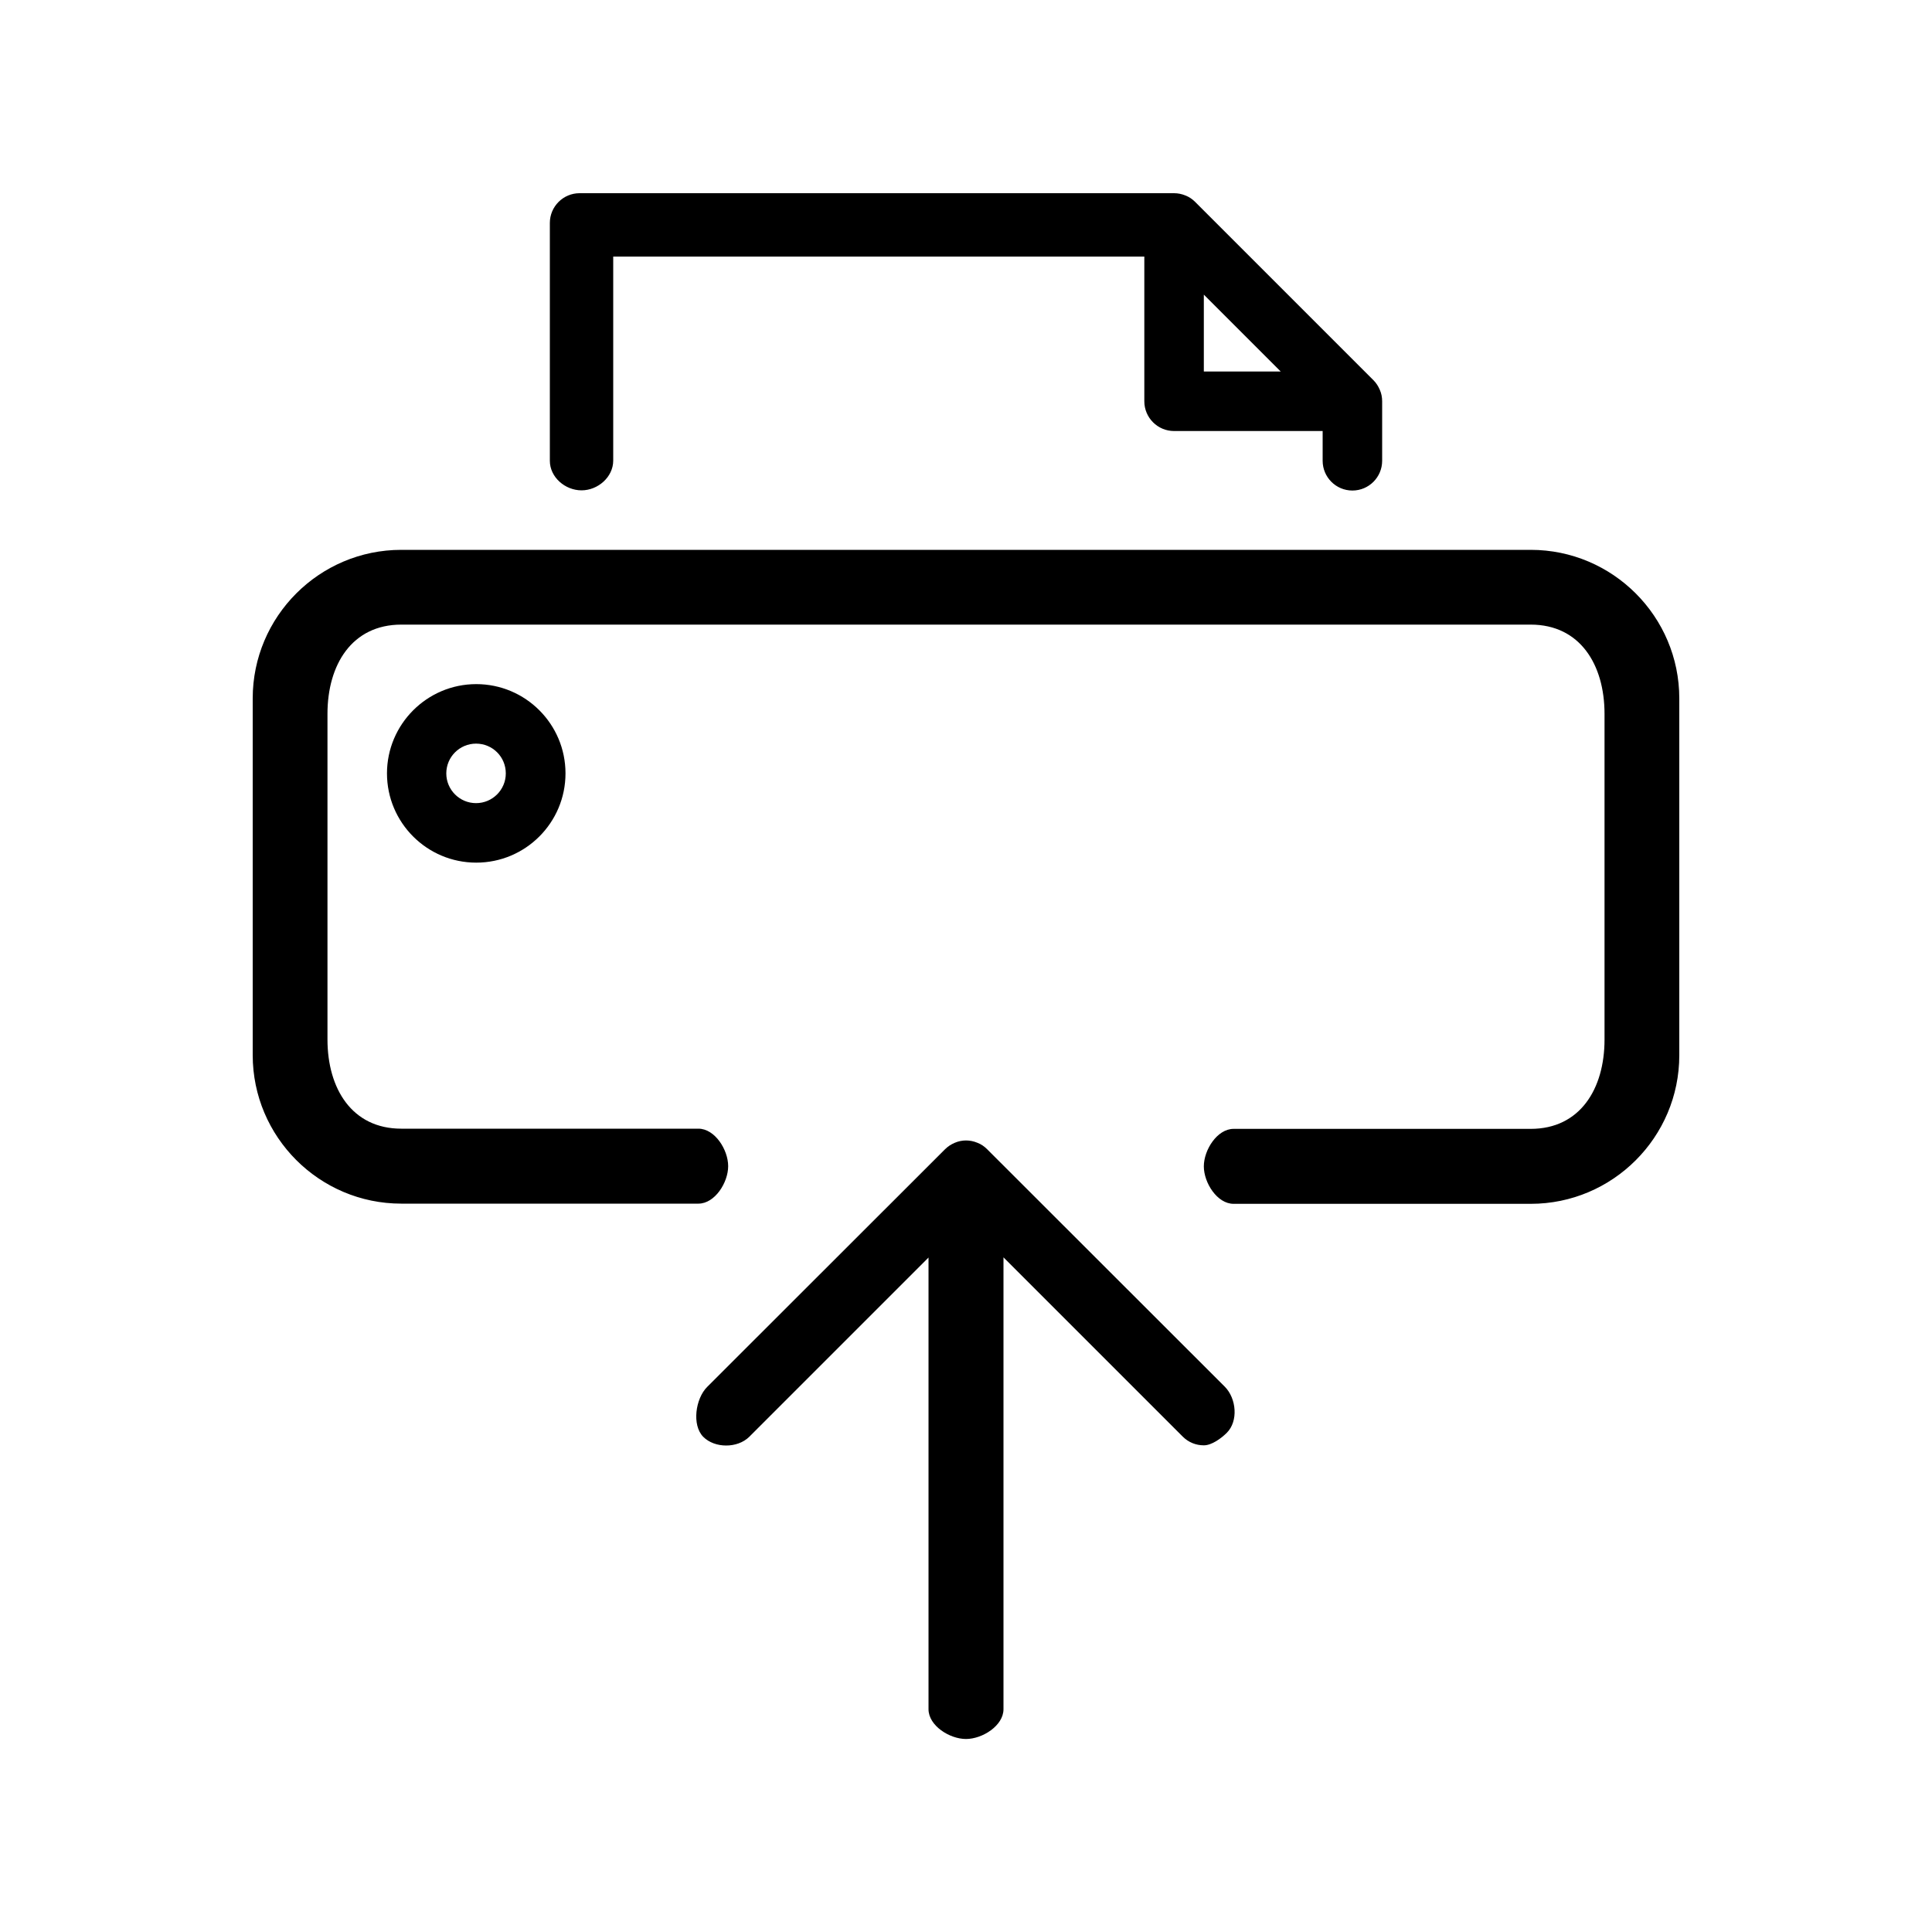<?xml version="1.0" encoding="utf-8"?>
<!-- Generator: Adobe Illustrator 22.1.0, SVG Export Plug-In . SVG Version: 6.00 Build 0)  -->
<svg version="1.1" id="Layer_1" xmlns="http://www.w3.org/2000/svg" xmlns:xlink="http://www.w3.org/1999/xlink" x="0px" y="0px"
	 viewBox="0 0 1000 1000" enable-background="new 0 0 1000 1000" xml:space="preserve">
<g>
	<path d="M510.9,594.8c-1.4-1.4-3.1-2.6-5-3.3c-3.8-1.6-8-1.6-11.7,0c-1.9,0.8-3.6,1.9-5,3.3L366,717.9c-6,6-8,19.7-2,25.8
		c6,6,17.7,6,23.8,0l92.8-92.8v233.8c0,8.5,10.9,15.4,19.4,15.4s19.4-6.9,19.4-15.4V650.8l92.8,92.8c3,3,6.9,4.5,10.9,4.5
		s8.9-3.5,11.9-6.5c6-6,5-17.7-1-23.8L510.9,594.8z"/>
	<path d="M792.3,284.6H207.7c-42.4,0-76.9,34.5-76.9,76.9v184.6c0,42.4,34.5,76.9,76.9,76.9h153.8c8.5,0,15.4-10.9,15.4-19.4
		c0-8.5-6.9-19.4-15.4-19.4H207.7c-25.5,0-38.2-20.7-38.2-46.2V369.5c0-25.5,12.7-46.2,38.2-46.2h584.6c25.5,0,38.2,20.7,38.2,46.2
		v168.6c0,25.5-12.7,46.2-38.2,46.2H638.5c-8.5,0-15.4,10.9-15.4,19.4c0,8.5,6.9,19.4,15.4,19.4h153.8c42.4,0,76.9-34.5,76.9-76.9
		V361.5C869.2,319.1,834.7,284.6,792.3,284.6z"/>
	<path d="M301,253.8c8.5,0,16.4-6.9,16.4-15.4V132.8h274.9v74.9c0,8.5,6.9,15.4,15.4,15.4h76.9v15.4c0,8.5,6.9,15.4,15.4,15.4
		s15.4-6.9,15.4-15.4v-30.8c0-2.1-0.4-4.1-1.2-5.9c-0.8-1.9-1.9-3.6-3.3-5l-92.3-92.3c-1.4-1.4-3.1-2.6-5-3.3
		c-1.9-0.8-3.9-1.2-5.9-1.2H300c-8.5,0-15.4,6.9-15.4,15.4v123.1C284.6,247,292.5,253.8,301,253.8z M623.1,152.5l39.8,39.8h-39.8
		V152.5z"/>
	<path d="M200.3,400.3c0,25.5,20.7,46.2,46.2,46.2s46.2-20.7,46.2-46.2s-20.7-46.2-46.2-46.2S200.3,374.9,200.3,400.3z M261.8,400.3
		c0,8.5-6.9,15.4-15.4,15.4c-8.5,0-15.4-6.9-15.4-15.4c0-8.5,6.9-15.4,15.4-15.4C255,384.9,261.8,391.8,261.8,400.3z"/>
</g>
</svg>
